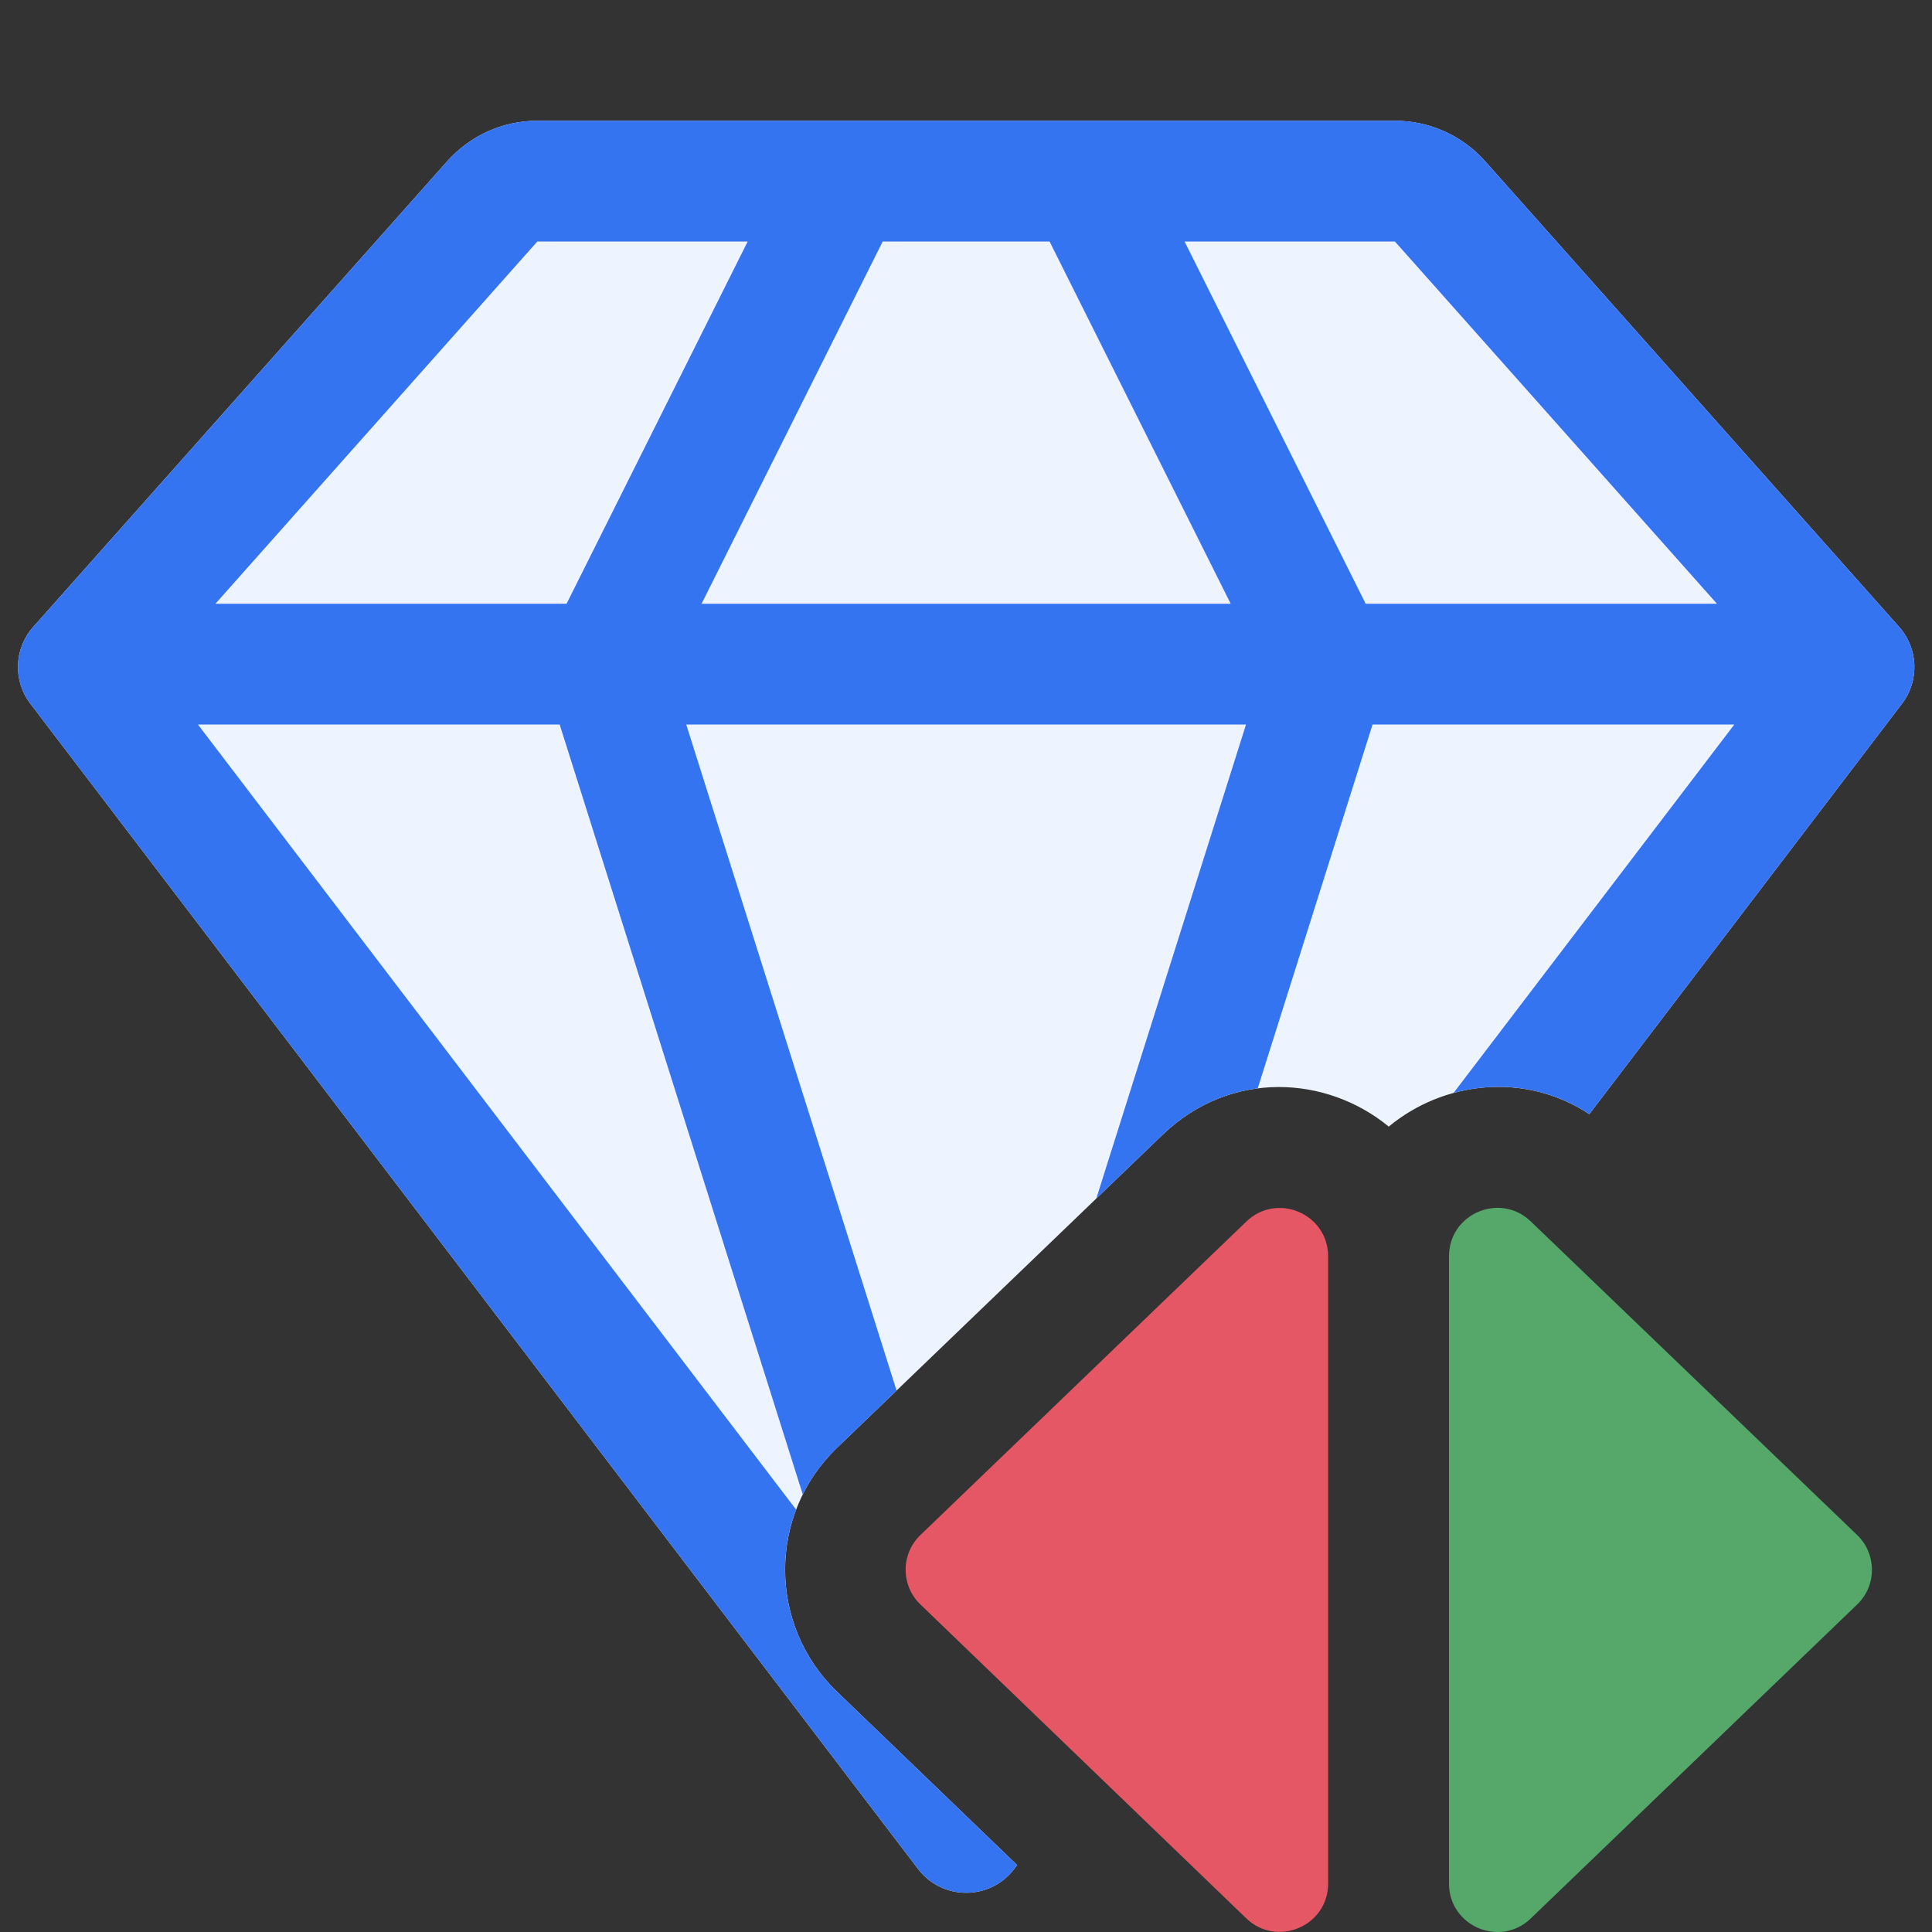 <svg width="16" height="16" viewBox="0 0 16 16" fill="none" xmlns="http://www.w3.org/2000/svg">
<rect x="0" y="0" width="16" height="16" fill="#333333" stroke="none"/>
<g clip-path="url(#clip0_8337_13240)">
<path fill-rule="evenodd" clip-rule="evenodd" d="M15.38 12.712C15.543 12.869 15.544 13.131 15.38 13.288L12.677 15.888C12.423 16.132 12 15.952 12 15.599L12 10.404C12 10.051 12.423 9.871 12.677 10.115L15.38 12.712Z" fill="#55A76A"/>
<path fill-rule="evenodd" clip-rule="evenodd" d="M7.623 13.288C7.459 13.131 7.459 12.869 7.623 12.712L10.322 10.116C10.576 9.872 10.999 10.052 10.999 10.405V15.599C10.999 15.951 10.575 16.131 10.321 15.887L7.623 13.288Z" fill="#E55765"/>
</g>
<path d="M7.603 15.478L0.251 5.827C0.106 5.637 0.116 5.371 0.275 5.192L3.703 1.336C3.893 1.122 4.165 1 4.45 1H11.552C11.838 1 12.11 1.122 12.3 1.336L15.728 5.192C15.887 5.371 15.897 5.637 15.752 5.827L13.162 9.227C12.624 8.872 11.951 8.957 11.501 9.33C10.989 8.908 10.192 8.856 9.63 9.396L6.931 11.991C6.359 12.542 6.359 13.458 6.931 14.009L8.424 15.446L8.399 15.478C8.199 15.741 7.804 15.741 7.603 15.478Z" fill="#EDF3FF"/>
<path fill-rule="evenodd" clip-rule="evenodd" d="M7.603 15.478L0.251 5.827C0.106 5.637 0.116 5.371 0.275 5.192L3.703 1.336C3.893 1.122 4.165 1 4.45 1H11.552C11.838 1 12.11 1.122 12.3 1.336L15.728 5.192C15.887 5.371 15.897 5.637 15.752 5.827L13.162 9.227C12.812 8.996 12.404 8.951 12.038 9.051L14.363 6H11.367L10.416 9.013C10.138 9.049 9.864 9.171 9.63 9.396L9.079 9.926L10.319 6H5.683L7.425 11.516L6.931 11.991C6.812 12.106 6.718 12.236 6.648 12.376L4.635 6H1.639L6.593 12.502C6.4 13.009 6.513 13.606 6.931 14.009L8.424 15.446L8.399 15.478C8.199 15.741 7.804 15.741 7.603 15.478ZM11.552 2L14.219 5H11.31L9.81 2H11.552ZM7.31 2H8.692L10.192 5H5.81L7.31 2ZM4.45 2H6.192L4.692 5H1.784L4.45 2Z" fill="#3574F0"/>
<defs>
<clipPath id="clip0_8337_13240">
<rect width="9" height="6" fill="white" transform="translate(7 10)"/>
</clipPath>
</defs>
</svg>
